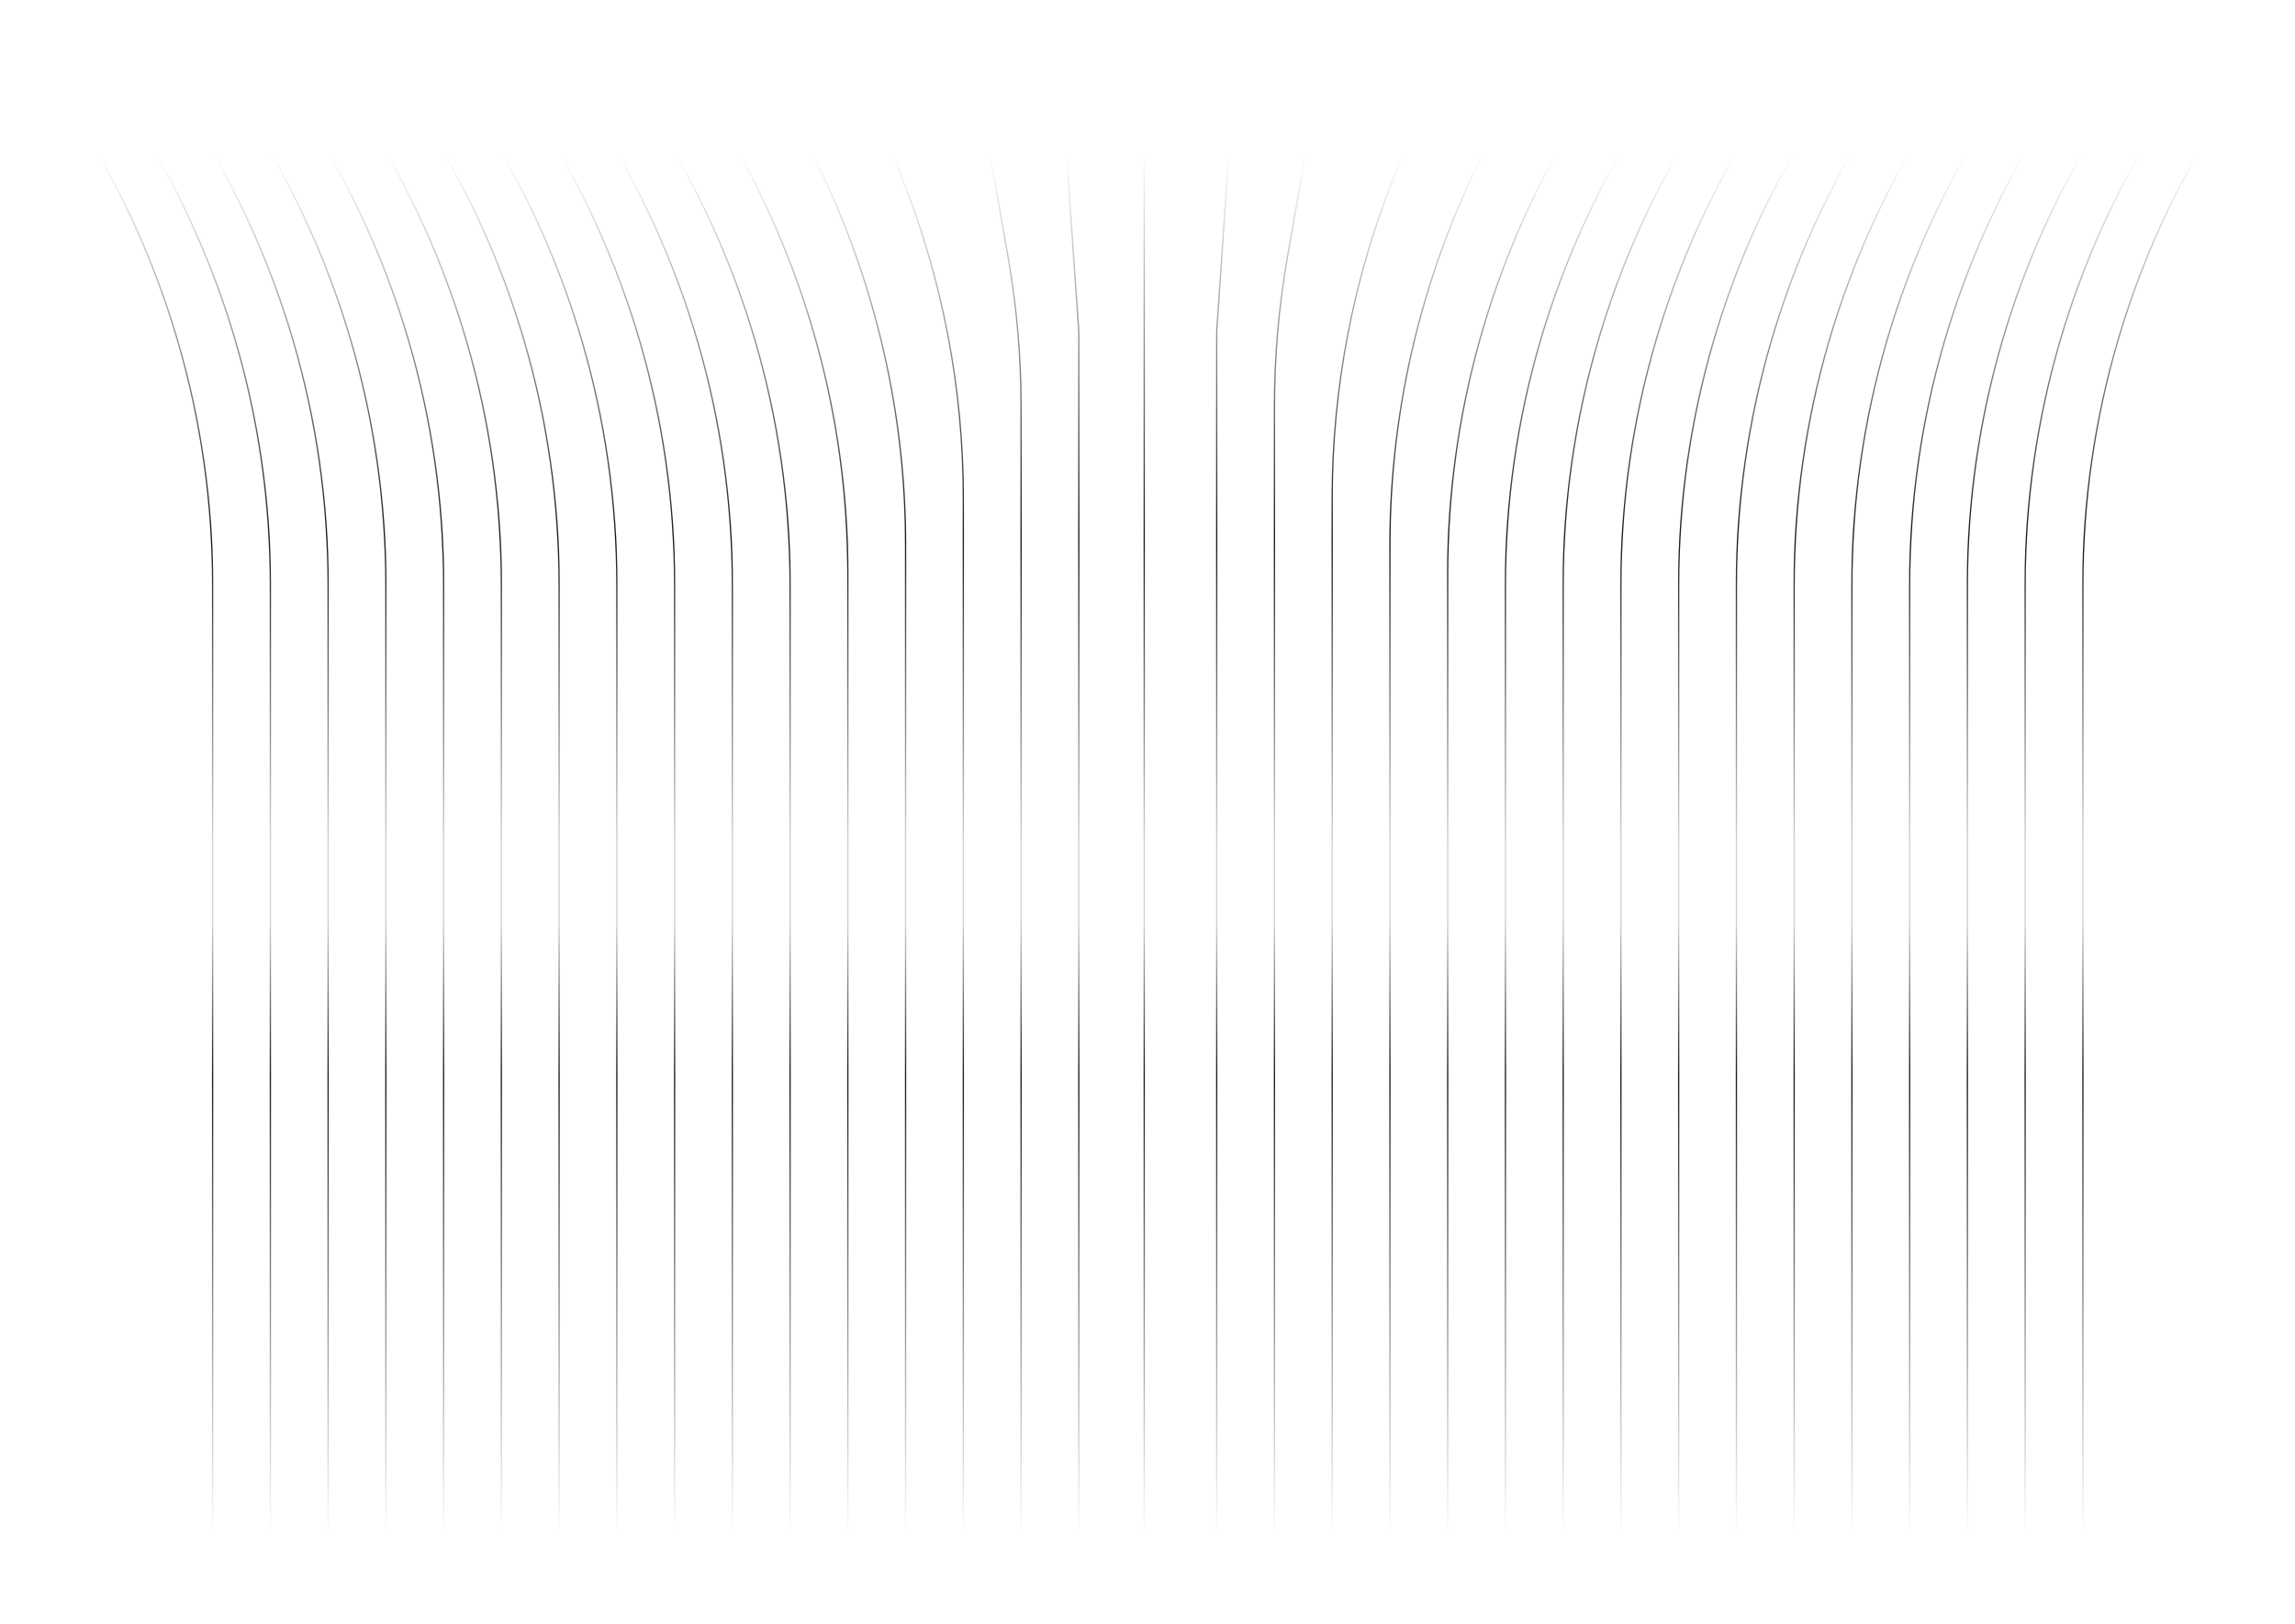 <svg class="bg-lines" width="1793" height="1269" viewBox="0 0 1793 1269" fill="none" xmlns="http://www.w3.org/2000/svg" data-v-62f03220=""><path d="M752.613 0.717L787.634 201.189C794.351 239.643 797.729 278.606 797.729 317.642L797.729 1268.54M649.493 0.717L704.366 138.145C736.239 217.969 752.613 303.135 752.613 389.088L752.614 1268.54M572.153 0.717L630.175 111.432C680.966 208.35 707.498 316.138 707.498 425.558L707.498 1268.54M505.862 0.717L564.392 97.292C628.492 203.058 662.383 324.367 662.383 448.041L662.383 1268.54M452.46 0.717L511.009 92.466C580.401 201.205 617.268 327.512 617.268 456.507L617.268 1268.54M407.345 0.717L465.894 92.466C535.286 201.205 572.153 327.512 572.153 456.507L572.153 1268.54M362.23 0.717L420.779 92.466C490.17 201.205 527.038 327.512 527.038 456.507L527.038 1268.54M317.115 0.717L375.664 92.466C445.055 201.205 481.923 327.512 481.923 456.507L481.923 1268.54M272 0.717L330.549 92.466C399.94 201.205 436.808 327.512 436.808 456.507L436.808 1268.54M226.885 0.717L285.433 92.466C354.825 201.205 391.693 327.512 391.693 456.507L391.693 1268.54M181.77 0.717L240.318 92.466C309.71 201.205 346.578 327.512 346.578 456.507L346.578 1268.54M136.655 0.717L195.203 92.466C264.595 201.205 301.463 327.512 301.463 456.507L301.463 1268.54M91.54 0.717L150.088 92.466C219.48 201.205 256.348 327.512 256.348 456.507L256.348 1268.54M46.424 0.717L104.973 92.466C174.365 201.205 211.233 327.512 211.233 456.507L211.233 1268.54M1.309 0.717L59.858 92.466C129.25 201.205 166.117 327.512 166.117 456.507L166.117 1268.54M1040.8 0.717L1005.78 201.189C999.06 239.643 995.683 278.606 995.683 317.642V1268.54M1143.92 0.717L1089.04 138.145C1057.17 217.969 1040.8 303.135 1040.8 389.088V1268.54M1221.26 0.717L1163.24 111.432C1112.45 208.35 1085.91 316.138 1085.91 425.558V1268.54M1287.55 0.717L1229.02 97.292C1164.92 203.058 1131.03 324.367 1131.03 448.041V1268.54M1340.95 0.717L1282.4 92.466C1213.01 201.205 1176.14 327.512 1176.14 456.507V1268.54M1386.07 0.717L1327.52 92.466C1258.13 201.205 1221.26 327.512 1221.26 456.507V1268.54M1431.18 0.717L1372.63 92.466C1303.24 201.205 1266.37 327.512 1266.37 456.507V1268.54M1476.3 0.717L1417.75 92.466C1348.36 201.205 1311.49 327.512 1311.49 456.507V1268.54M1521.41 0.717L1462.86 92.466C1393.47 201.205 1356.6 327.512 1356.6 456.507V1268.54M1566.53 0.717L1507.98 92.466C1438.59 201.205 1401.72 327.512 1401.72 456.507V1268.54M1611.64 0.717L1553.09 92.466C1483.7 201.205 1446.83 327.512 1446.83 456.507V1268.54M1656.76 0.717L1598.21 92.466C1528.82 201.205 1491.95 327.512 1491.95 456.507V1268.54M1701.87 0.717L1643.32 92.466C1573.93 201.205 1537.06 327.512 1537.06 456.507V1268.54M1746.99 0.717L1688.44 92.466C1619.05 201.205 1582.18 327.512 1582.18 456.507V1268.54M1792.1 0.717L1733.55 92.466C1664.16 201.205 1627.29 327.512 1627.29 456.507V1268.54M968.061 0.717L950.567 258.978V1268.54M893.943 0.717L893.943 1268.54M824.89 0.717L842.843 258.978L842.843 1268.54" stroke="url(#linear-sponsor-lines)" data-v-62f03220=""></path><defs data-v-62f03220=""><linearGradient id="linear-sponsor-lines" x1="0" y1="0" x2="0" y2="1200" gradientUnits="userSpaceOnUse" data-v-62f03220=""><stop offset="0.1" stop-color="#1b1c20" stop-opacity="0" data-v-62f03220=""></stop><stop offset="0.35" stop-color="#1b1c20" data-v-62f03220=""></stop><stop offset="0.55" stop-color="#1b1c20" stop-opacity="0.2" data-v-62f03220=""></stop><stop offset="0.6" stop-color="#1b1c20" stop-opacity="0.2" data-v-62f03220=""></stop><stop offset="0.7" stop-color="#1b1c20" data-v-62f03220=""></stop><stop offset="1" stop-color="#1b1c20" stop-opacity="0" data-v-62f03220=""></stop></linearGradient></defs></svg>